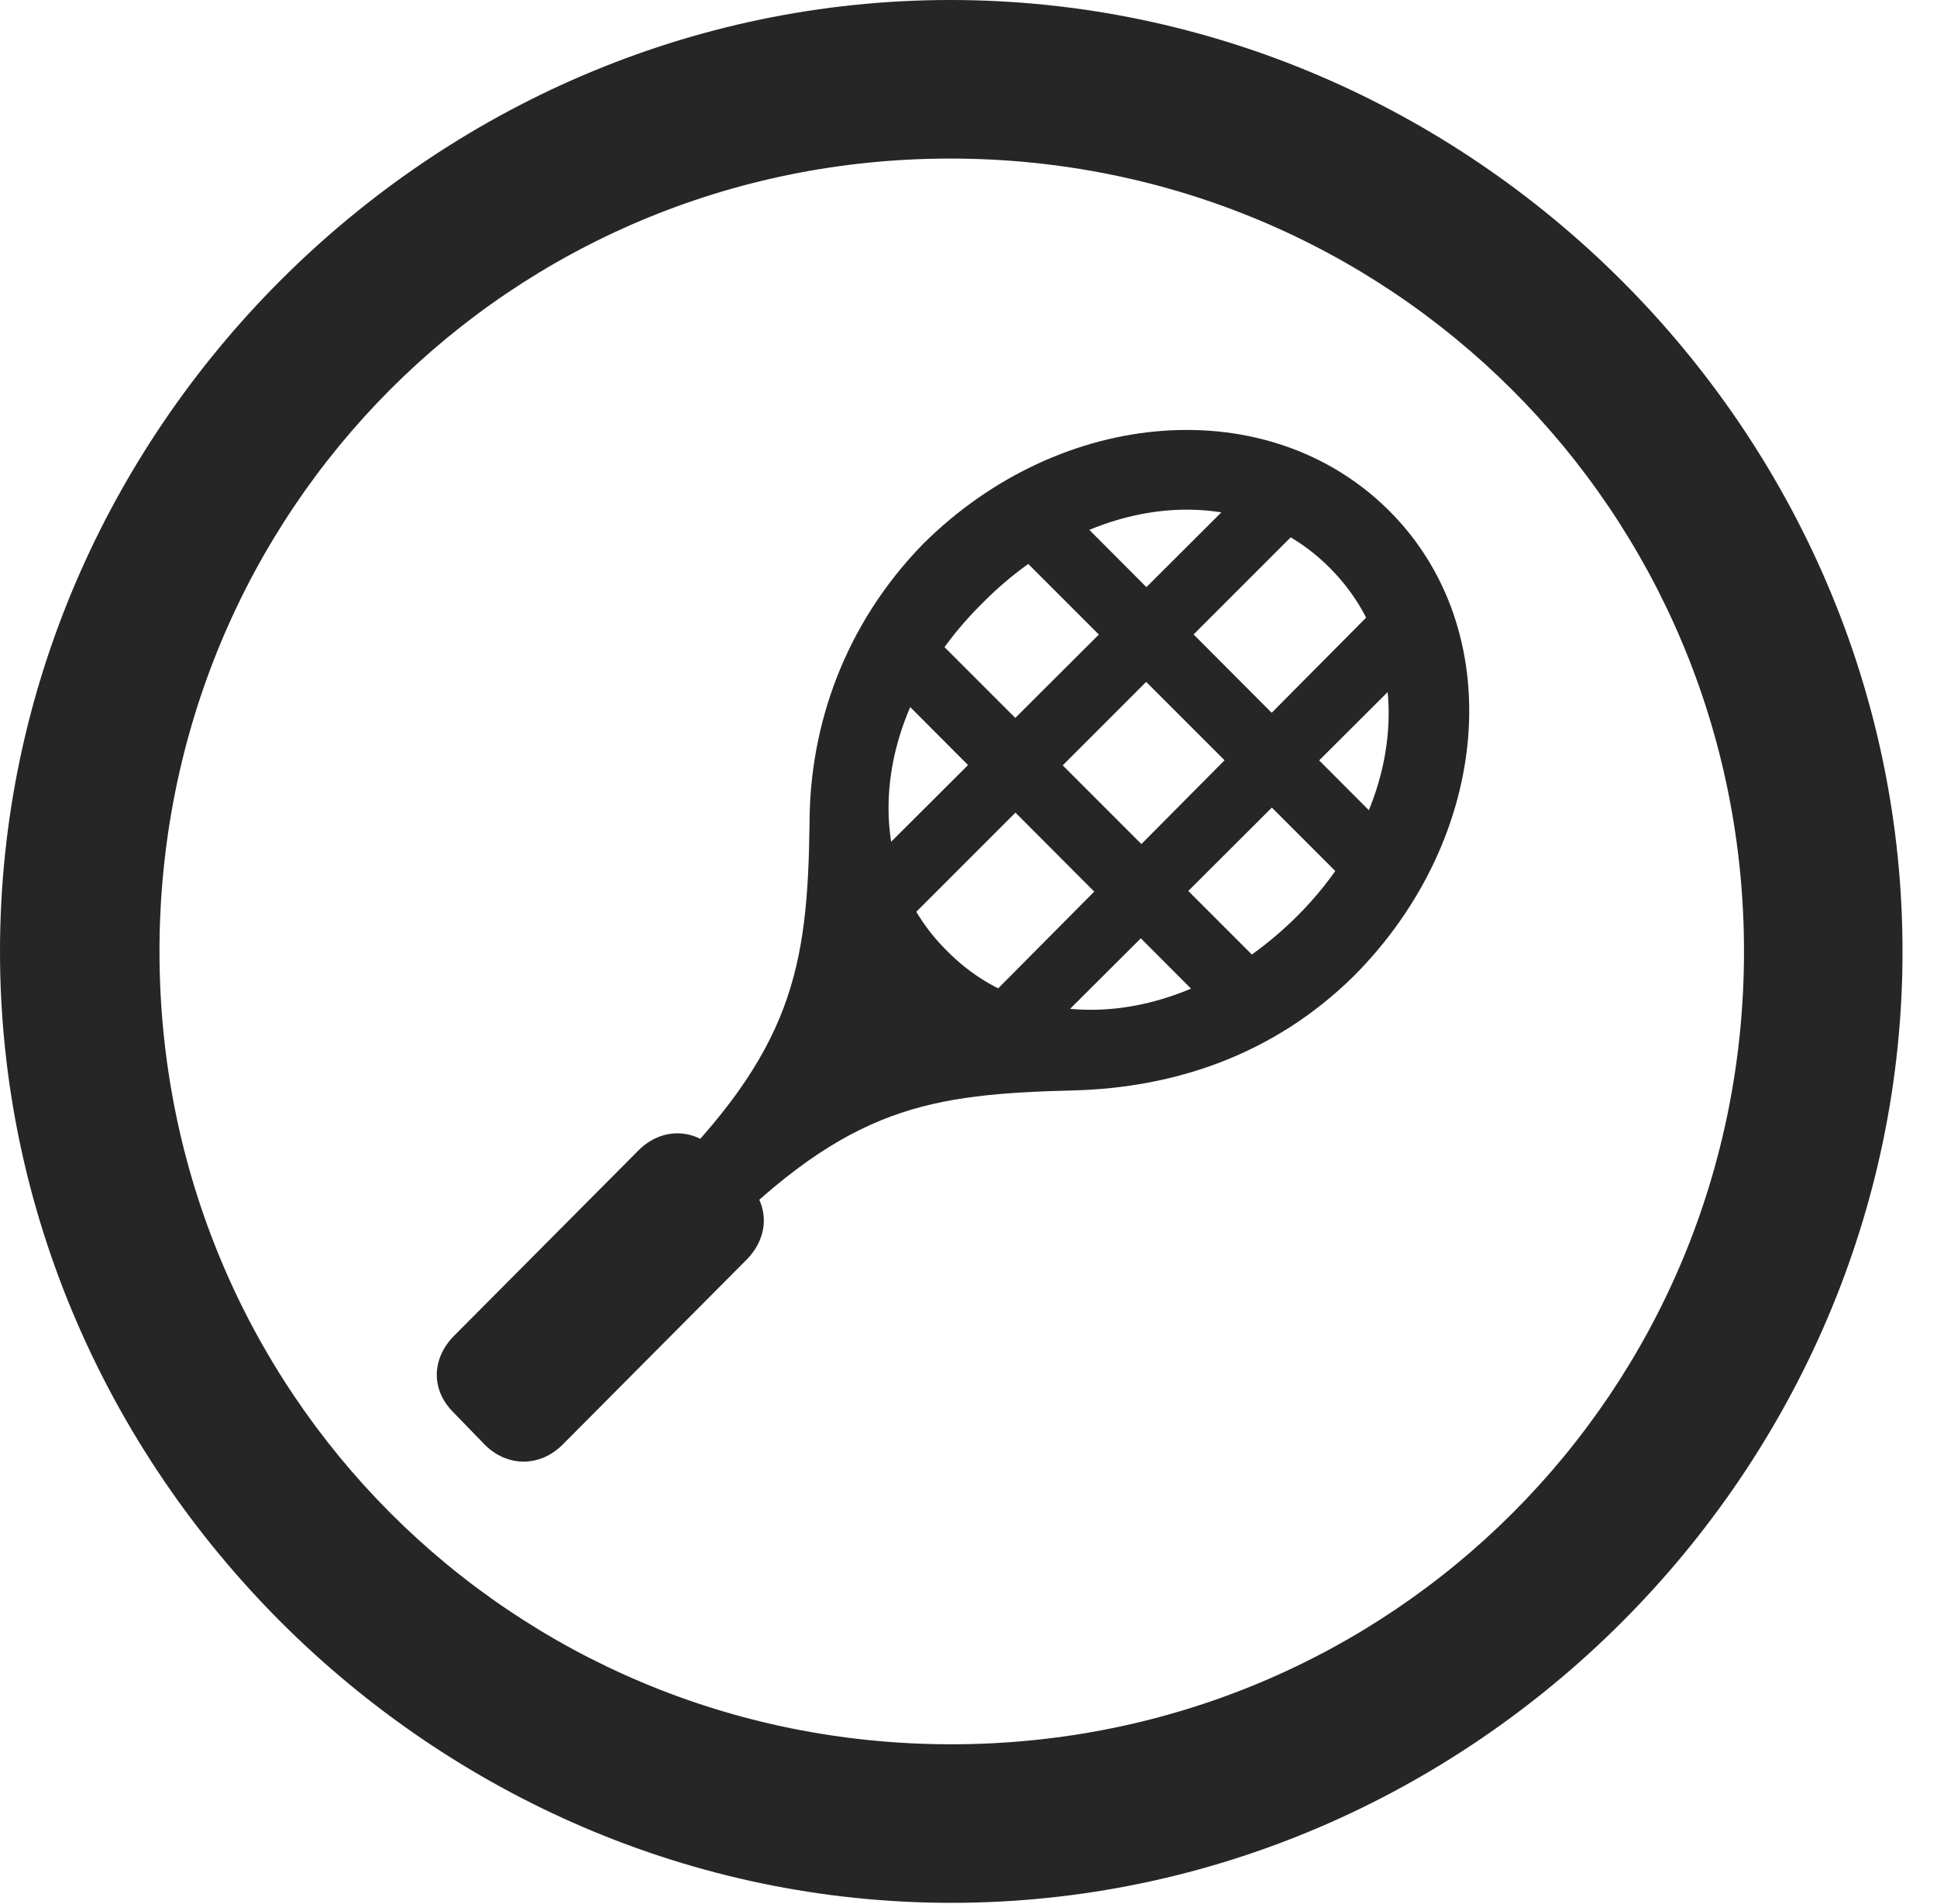 <?xml version="1.0" encoding="UTF-8"?>
<!--Generator: Apple Native CoreSVG 232.5-->
<!DOCTYPE svg
PUBLIC "-//W3C//DTD SVG 1.1//EN"
       "http://www.w3.org/Graphics/SVG/1.1/DTD/svg11.dtd">
<svg version="1.1" xmlns="http://www.w3.org/2000/svg" xmlns:xlink="http://www.w3.org/1999/xlink" width="20.283" height="19.932">
 <g>
  <rect height="19.932" opacity="0" width="20.283" x="0" y="0"/>
  <path d="M9.961 19.922C15.41 19.922 19.922 15.4 19.922 9.961C19.922 4.512 15.4 0 9.951 0C4.512 0 0 4.512 0 9.961C0 15.4 4.521 19.922 9.961 19.922ZM9.961 18.262C5.352 18.262 1.67 14.57 1.67 9.961C1.67 5.352 5.342 1.66 9.951 1.66C14.56 1.66 18.262 5.352 18.262 9.961C18.262 14.57 14.57 18.262 9.961 18.262Z" fill="#000000" fill-opacity="0.85"/>
  <path d="M14.541 5.342C13.281 4.092 11.113 4.258 9.668 5.693C8.838 6.543 8.477 7.607 8.477 8.623C8.457 10.137 8.301 10.996 6.895 12.383L7.5 12.988C8.896 11.582 9.727 11.455 11.25 11.416C12.285 11.387 13.33 11.055 14.18 10.215C15.625 8.76 15.801 6.592 14.541 5.342ZM13.926 5.947C14.863 6.885 14.717 8.467 13.574 9.6C12.422 10.742 10.85 10.898 9.922 9.961C8.975 9.033 9.131 7.451 10.293 6.309C11.426 5.166 12.998 5.01 13.926 5.947ZM4.746 14.785L5.078 15.127C5.312 15.361 5.654 15.361 5.889 15.127L7.822 13.184C8.057 12.94 8.057 12.617 7.822 12.373L7.49 12.041C7.266 11.807 6.924 11.807 6.689 12.041L4.746 13.994C4.521 14.229 4.512 14.551 4.746 14.785ZM14.238 9.375L14.717 8.867L11.065 5.205L10.566 5.703ZM12.852 10.732L13.369 10.254L9.697 6.582L9.199 7.07ZM9.16 8.984L9.463 9.678L13.584 5.557L12.988 5.166ZM10.352 10.449L10.986 10.781L14.775 7.002L14.375 6.396Z" fill="#000000" fill-opacity="0.85"/>
 </g>
</svg>

